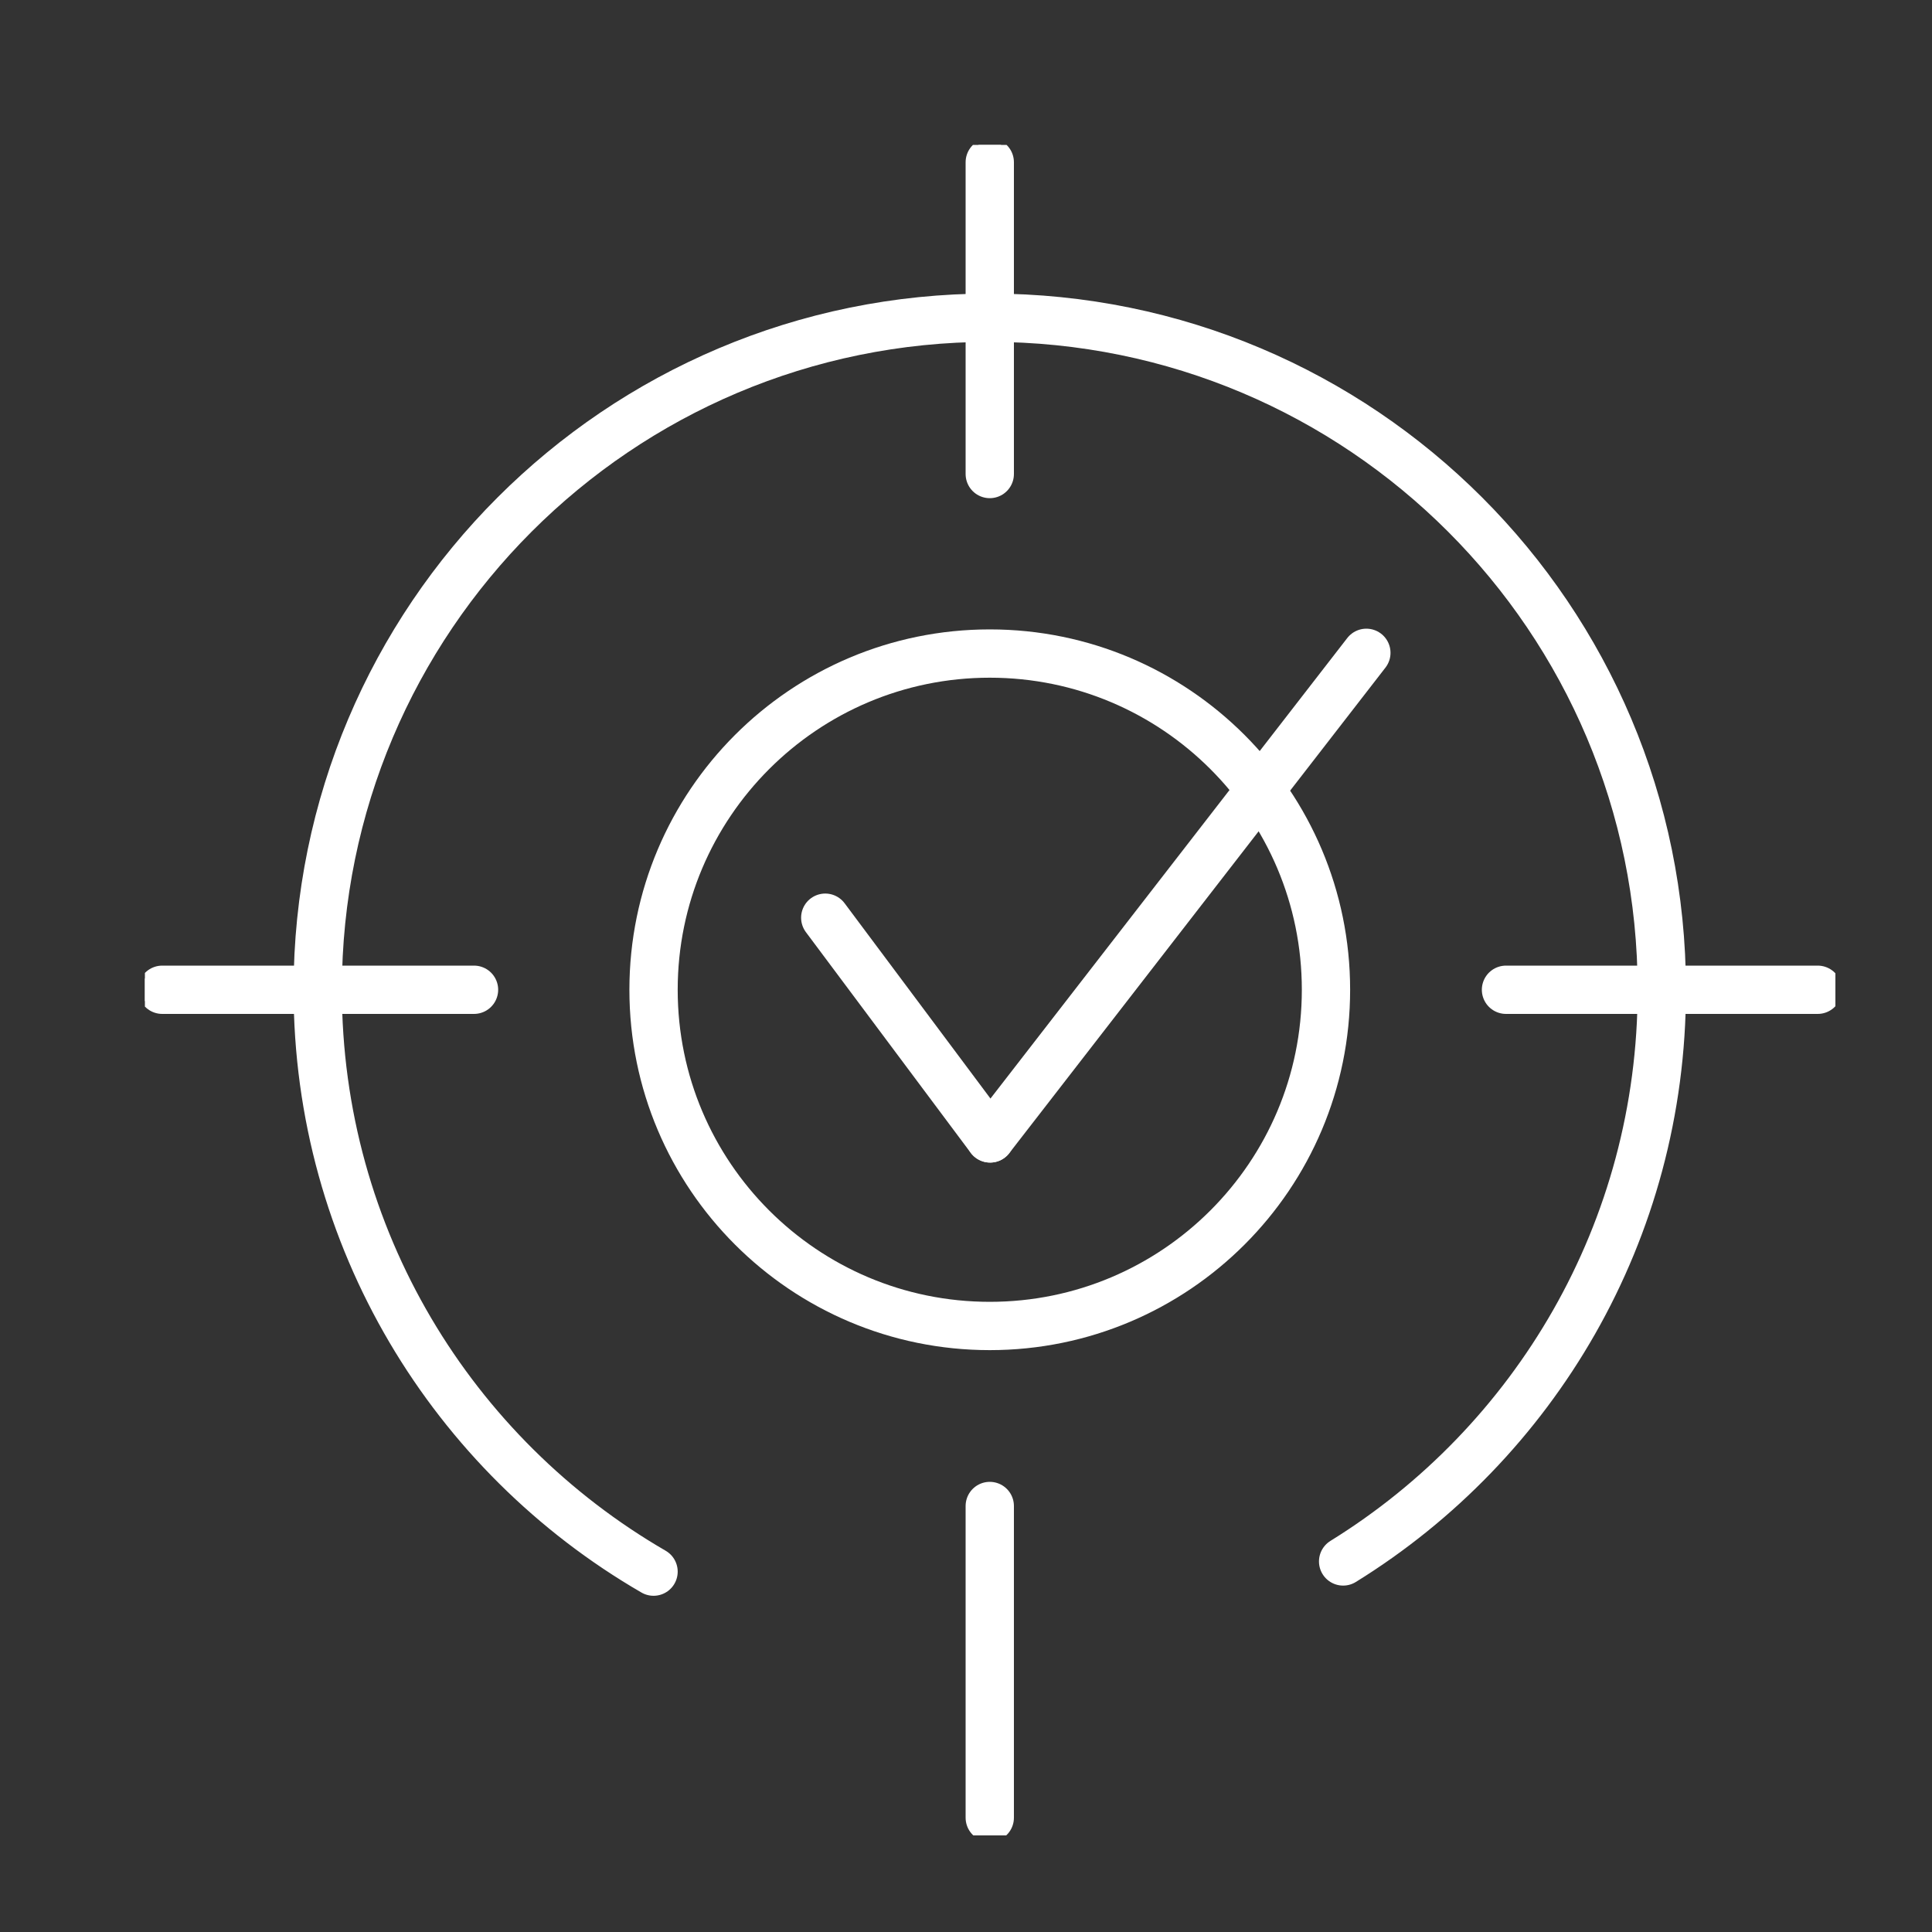 <svg width="40" height="40" viewBox="0 0 40 40" fill="none" xmlns="http://www.w3.org/2000/svg">
<rect x="0" y="0" width="40" height="40" fill="#333333" stroke="none"/>
<mask id="mask0_2027_5163" style="mask-type:alpha" maskUnits="userSpaceOnUse" x="0" y="0" width="40" height="40">
<rect width="40" height="40" fill="#D9D9D9"/>
</mask>
<g mask="url(#mask0_2027_5163)">
</g>
<g clip-path="url(#clip0_2027_5163)">
<path d="M13.531 32.539C9.374 30.131 6.578 25.637 6.578 20.492C6.578 12.813 12.804 6.578 20.492 6.578C28.18 6.578 34.406 12.804 34.406 20.492C34.406 25.493 31.77 29.878 27.808 32.328" stroke="white" stroke-linecap="round" stroke-linejoin="round"/>
<path d="M20.492 3.359V9.814" stroke="white" stroke-width="0.85" stroke-linecap="round" stroke-linejoin="round"/>
<path d="M20.492 31.18V37.634" stroke="white" stroke-width="0.85" stroke-linecap="round" stroke-linejoin="round"/>
<path d="M3.359 20.492H9.814" stroke="white" stroke-width="0.85" stroke-linecap="round" stroke-linejoin="round"/>
<path d="M31.18 20.492H37.634" stroke="white" stroke-width="0.85" stroke-linecap="round" stroke-linejoin="round"/>
<path d="M20.492 3.359V9.814" stroke="white" stroke-linecap="round" stroke-linejoin="round"/>
<path d="M20.492 31.18V37.634" stroke="white" stroke-linecap="round" stroke-linejoin="round"/>
<path d="M3.359 20.492H9.814" stroke="white" stroke-linecap="round" stroke-linejoin="round"/>
<path d="M31.18 20.492H37.634" stroke="white" stroke-linecap="round" stroke-linejoin="round"/>
<path d="M27.453 20.492C27.453 24.336 24.336 27.453 20.492 27.453C16.649 27.453 13.531 24.336 13.531 20.492C13.531 16.649 16.649 13.531 20.492 13.531C24.336 13.531 27.453 16.649 27.453 20.492Z" stroke="white" stroke-linecap="round" stroke-linejoin="round"/>
<path d="M17.086 19L20.499 23.57" stroke="white" stroke-width="0.85" stroke-linecap="round" stroke-linejoin="round"/>
<path d="M28.289 13.516L20.5 23.569" stroke="white" stroke-width="0.85" stroke-linecap="round" stroke-linejoin="round"/>
<path d="M17.086 19L20.499 23.57" stroke="white" stroke-linecap="round" stroke-linejoin="round"/>
<path d="M28.289 13.516L20.5 23.569" stroke="white" stroke-linecap="round" stroke-linejoin="round"/>
</g>
<defs>
<clipPath id="clip0_2027_5163">
<rect width="35" height="35" fill="white" transform="translate(3 3)"/>
</clipPath>
</defs>
</svg>
